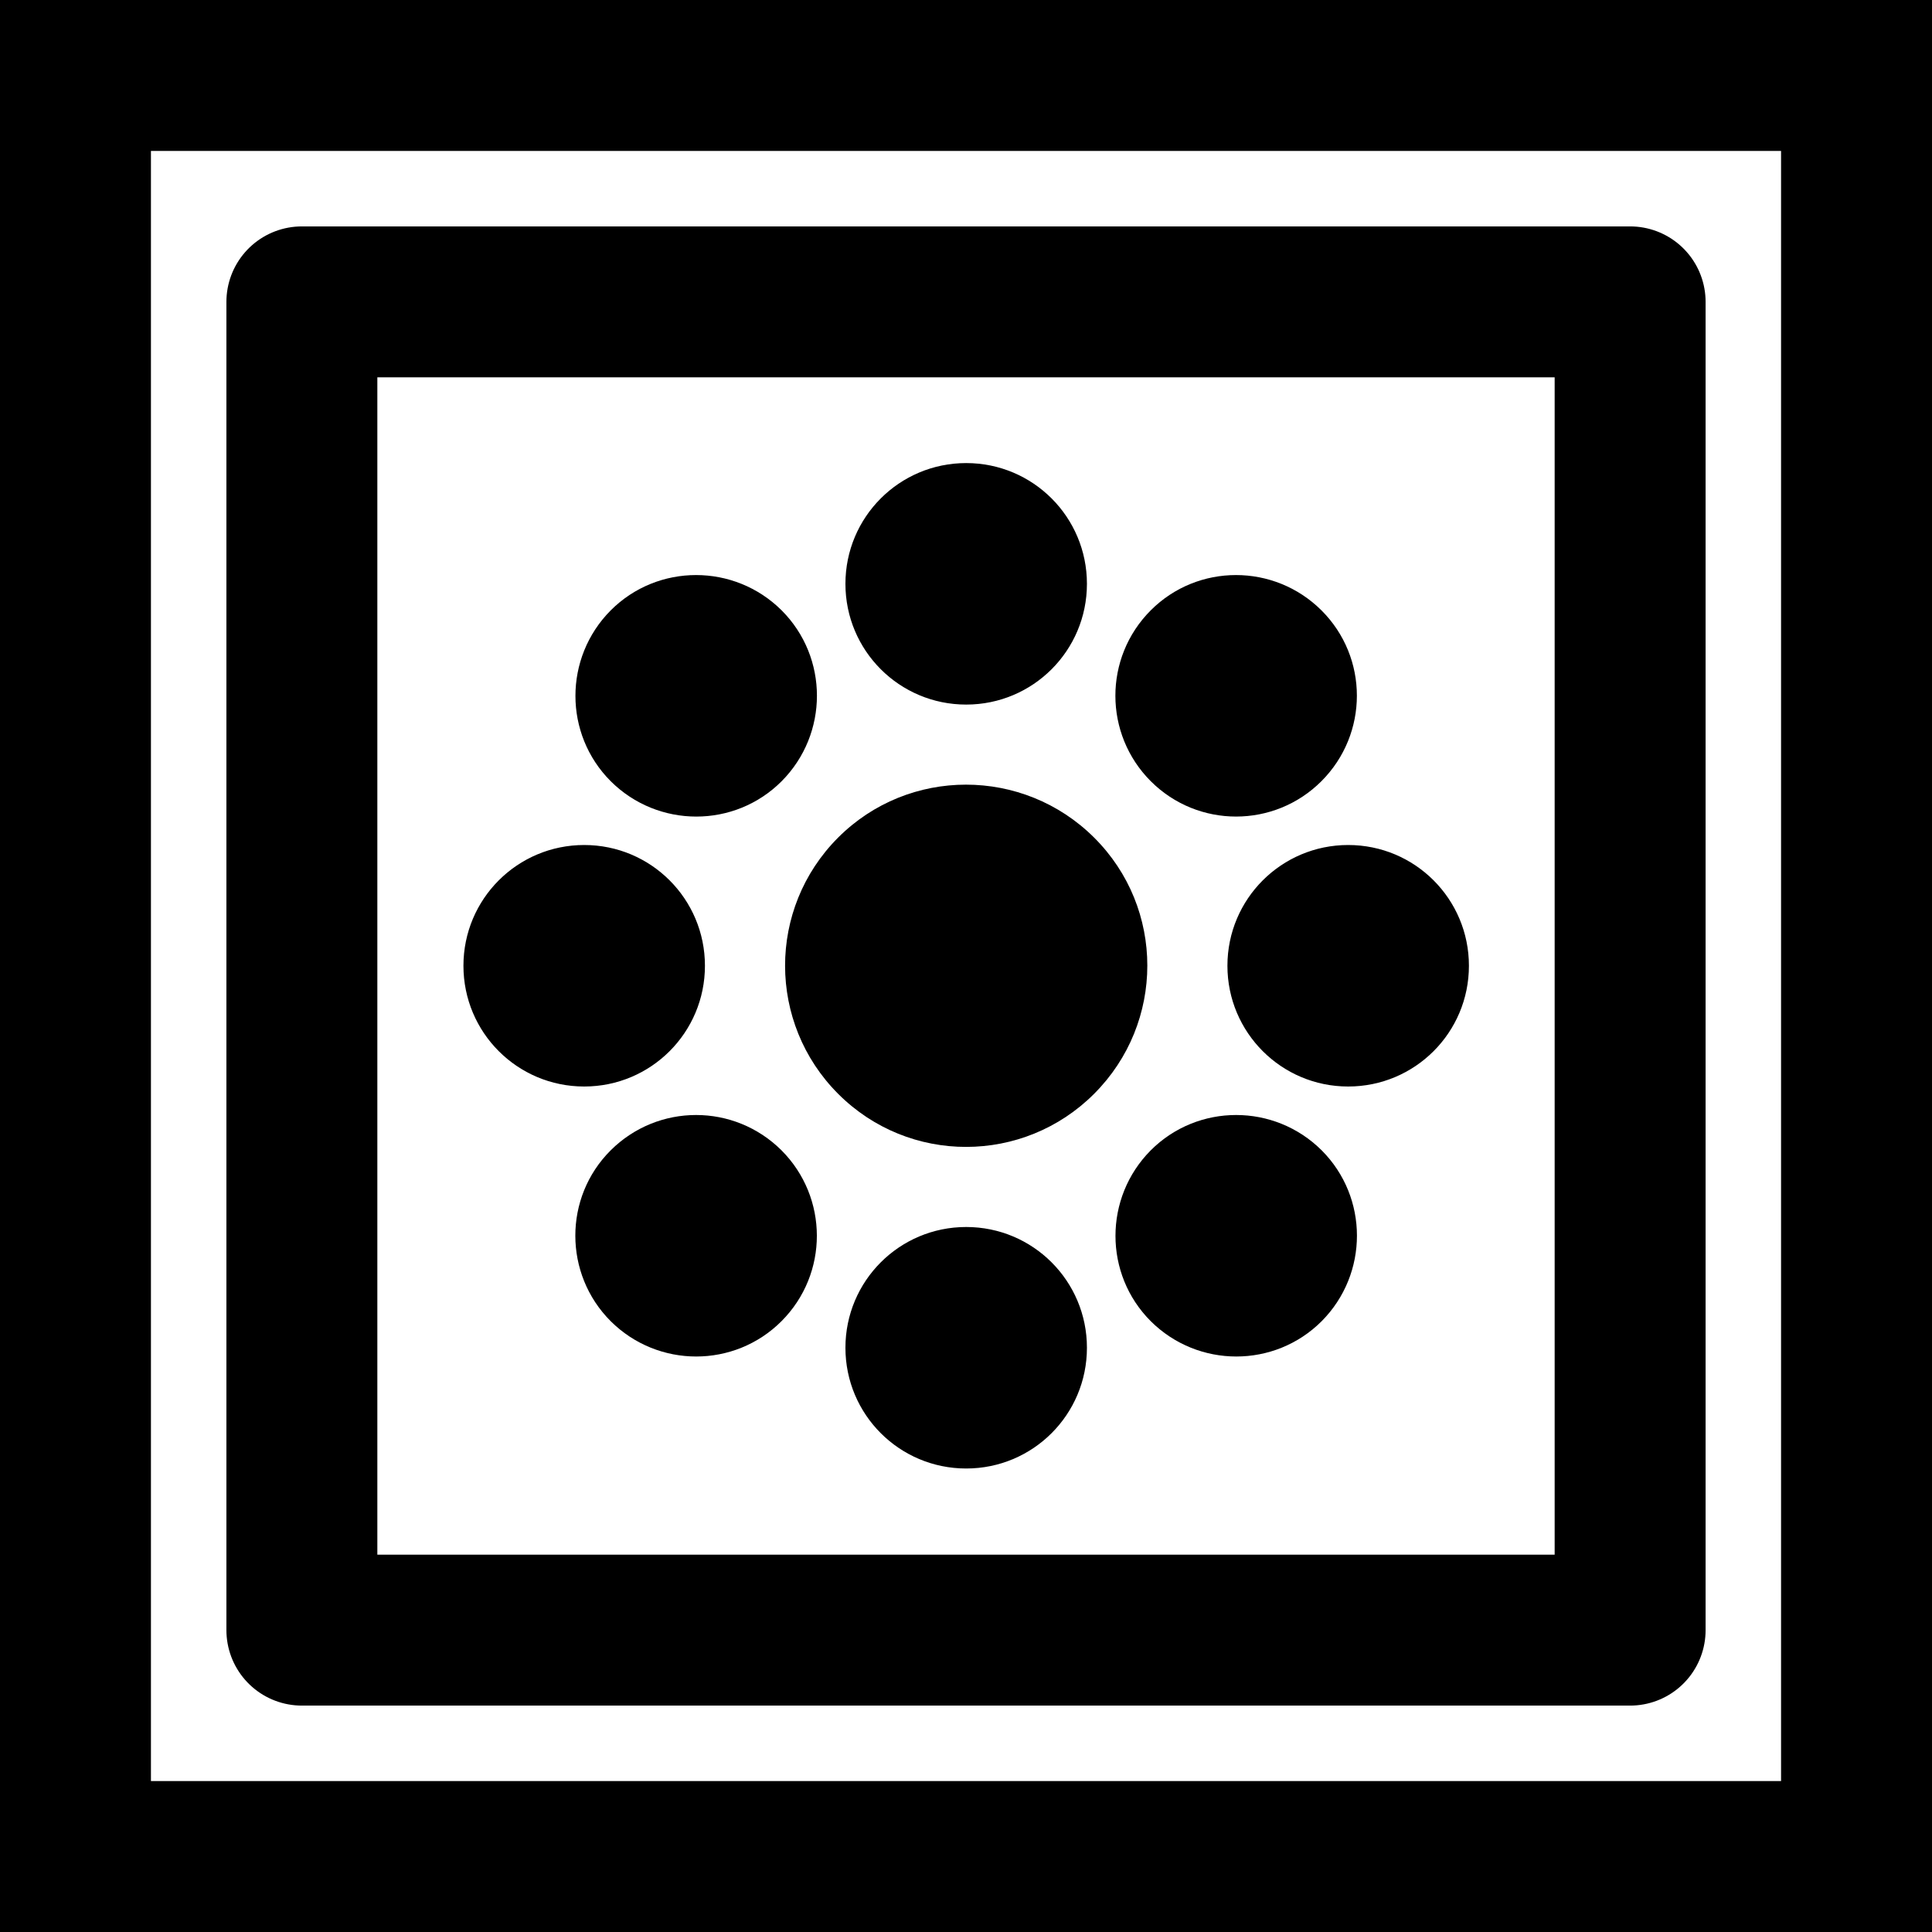 <?xml version="1.0" encoding="UTF-8"?>
<svg width="32px" height="32px" viewBox="0 0 32 32" version="1.1" xmlns="http://www.w3.org/2000/svg" xmlns:xlink="http://www.w3.org/1999/xlink">
    <title>sephirot-6-beauty-plain-square</title>
    <g id="zodiac" stroke="none" stroke-width="1" fill="none" fill-rule="evenodd">
        <g id="sephirot" transform="translate(-200, -112)">
            <g id="6-beauty" transform="translate(200, 77)">
                <g id="sephirot-6-beauty-plain-square" transform="translate(0, 35)">
                    <rect id="Rectangle" stroke="#000000" stroke-width="2.5" x="1.25" y="1.25" width="29.5" height="29.5"></rect>
                    <rect id="Rectangle" stroke="#000000" stroke-width="2.5" stroke-linecap="round" stroke-linejoin="round" x="5" y="5" width="22" height="22"></rect>
                    <path d="M14.003,9.67 C14.003,8.564 14.897,7.67 16.003,7.67 C17.109,7.67 18.003,8.564 18.003,9.67 C18.003,10.776 17.109,11.67 16.003,11.67 C14.897,11.67 14.003,10.776 14.003,9.67 Z M14.003,22.323 C14.003,21.217 14.897,20.323 16.003,20.323 C17.109,20.323 18.003,21.217 18.003,22.323 C18.003,23.429 17.109,24.323 16.003,24.323 C14.897,24.323 14.003,23.429 14.003,22.323 Z M10.116,12.94 C9.336,12.16 9.336,10.893 10.116,10.109 C10.895,9.33 12.162,9.33 12.946,10.109 C13.726,10.889 13.726,12.156 12.946,12.94 C12.167,13.72 10.9,13.72 10.116,12.94 L10.116,12.94 Z M19.06,21.883 C18.281,21.104 18.281,19.837 19.06,19.053 C19.84,18.273 21.107,18.273 21.891,19.053 C22.67,19.833 22.67,21.099 21.891,21.883 C21.111,22.663 19.844,22.663 19.06,21.883 Z M9.676,17.996 C8.57,17.996 7.676,17.102 7.676,15.996 C7.676,14.89 8.57,13.996 9.676,13.996 C10.782,13.996 11.676,14.89 11.676,15.996 C11.676,17.102 10.782,17.996 9.676,17.996 Z M22.33,17.996 C21.225,17.996 20.33,17.102 20.33,15.996 C20.33,14.89 21.225,13.996 22.33,13.996 C23.436,13.996 24.33,14.89 24.33,15.996 C24.33,17.102 23.436,17.996 22.33,17.996 Z M12.944,21.883 C12.164,22.663 10.899,22.663 10.115,21.883 C9.336,21.104 9.332,19.833 10.115,19.053 C10.899,18.273 12.16,18.273 12.944,19.053 C13.723,19.833 13.727,21.099 12.944,21.883 Z M21.887,12.939 C21.108,13.718 19.843,13.722 19.06,12.939 C18.281,12.159 18.277,10.893 19.06,10.109 C19.838,9.33 21.104,9.33 21.887,10.109 C22.67,10.889 22.67,12.155 21.887,12.939 L21.887,12.939 Z M18.122,18.117 C16.954,19.286 15.056,19.293 13.882,18.117 C12.714,16.948 12.707,15.049 13.882,13.873 C15.05,12.704 16.948,12.704 18.122,13.873 C19.297,15.042 19.297,16.942 18.122,18.117 L18.122,18.117 Z" id="icon" fill="#000000" fill-rule="nonzero"></path>
                </g>
            </g>
        </g>
    </g>
</svg>
